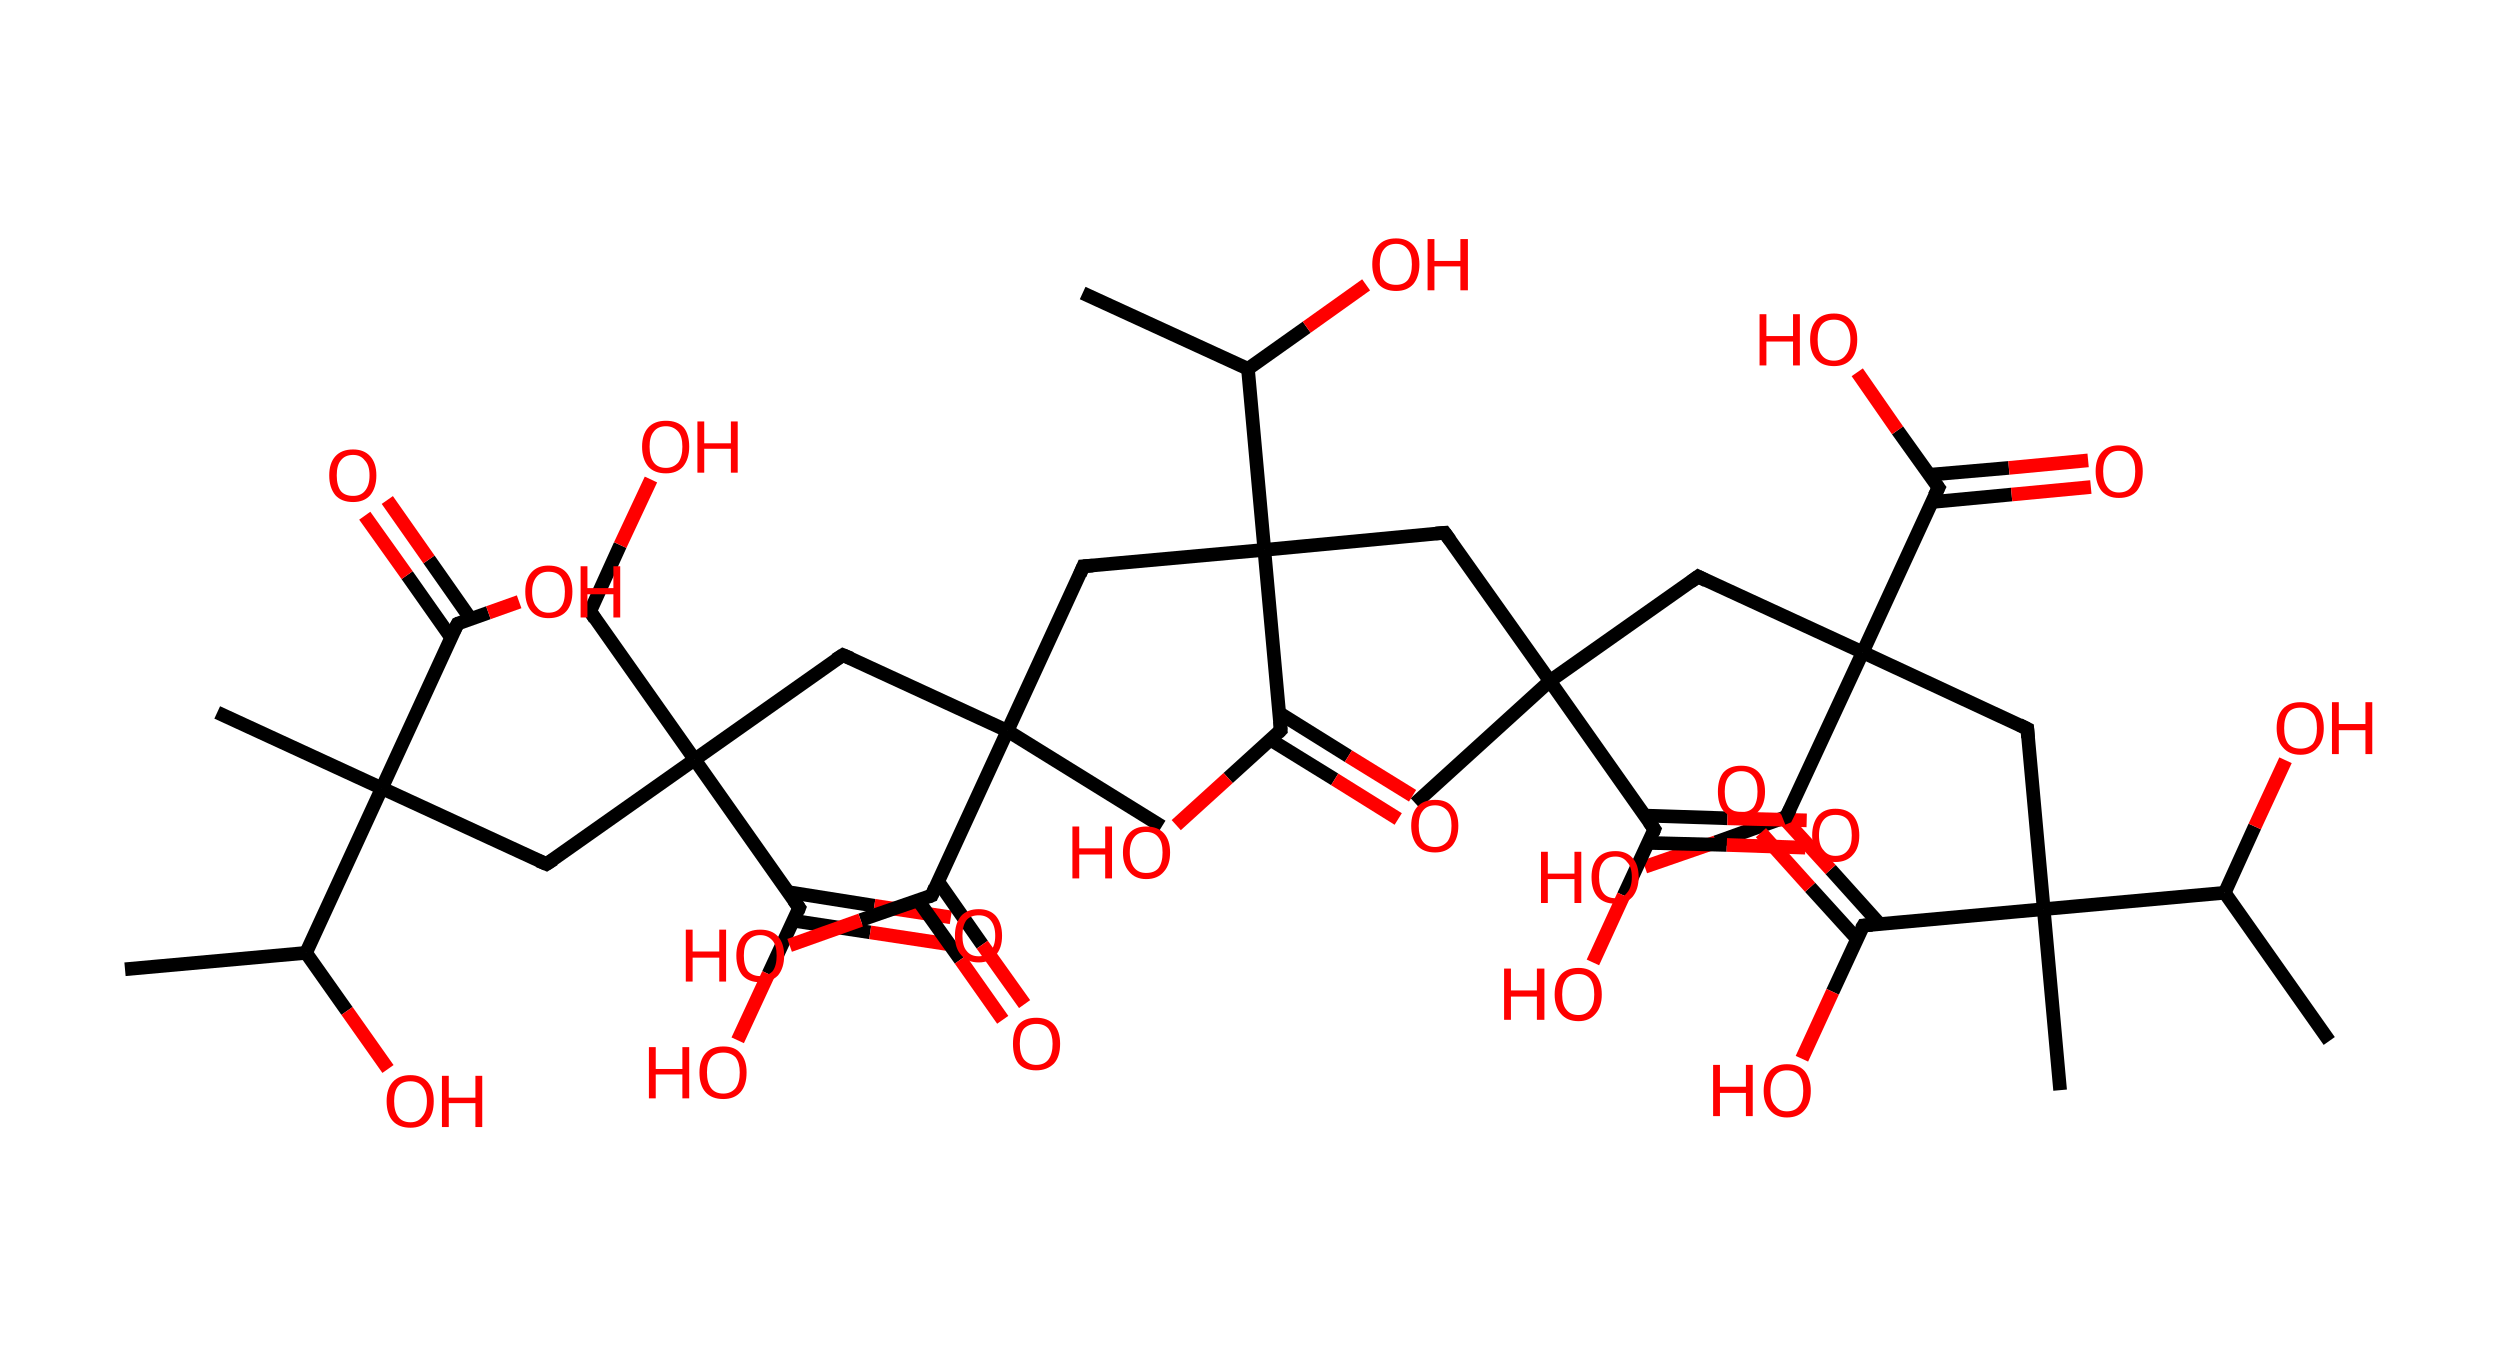 <?xml version='1.0' encoding='ASCII' standalone='yes'?>
<svg xmlns="http://www.w3.org/2000/svg" xmlns:rdkit="http://www.rdkit.org/xml" xmlns:xlink="http://www.w3.org/1999/xlink" version="1.1" baseProfile="full" xml:space="preserve" width="366px" height="200px" viewBox="0 0 366 200">
<!-- END OF HEADER -->
<rect style="opacity:1.0;fill:#FFFFFF;stroke:none" width="366.0" height="200.0" x="0.0" y="0.0"> </rect>
<path class="bond-0 atom-0 atom-1" d="M 341.0,152.4 L 325.7,130.7" style="fill:none;fill-rule:evenodd;stroke:#000000;stroke-width:2.0px;stroke-linecap:butt;stroke-linejoin:miter;stroke-opacity:1"/>
<path class="bond-1 atom-1 atom-2" d="M 325.7,130.7 L 330.1,121.0" style="fill:none;fill-rule:evenodd;stroke:#000000;stroke-width:2.0px;stroke-linecap:butt;stroke-linejoin:miter;stroke-opacity:1"/>
<path class="bond-1 atom-1 atom-2" d="M 330.1,121.0 L 334.6,111.3" style="fill:none;fill-rule:evenodd;stroke:#FF0000;stroke-width:2.0px;stroke-linecap:butt;stroke-linejoin:miter;stroke-opacity:1"/>
<path class="bond-2 atom-1 atom-3" d="M 325.7,130.7 L 299.2,133.1" style="fill:none;fill-rule:evenodd;stroke:#000000;stroke-width:2.0px;stroke-linecap:butt;stroke-linejoin:miter;stroke-opacity:1"/>
<path class="bond-3 atom-3 atom-4" d="M 299.2,133.1 L 301.6,159.6" style="fill:none;fill-rule:evenodd;stroke:#000000;stroke-width:2.0px;stroke-linecap:butt;stroke-linejoin:miter;stroke-opacity:1"/>
<path class="bond-4 atom-3 atom-5" d="M 299.2,133.1 L 296.8,106.7" style="fill:none;fill-rule:evenodd;stroke:#000000;stroke-width:2.0px;stroke-linecap:butt;stroke-linejoin:miter;stroke-opacity:1"/>
<path class="bond-5 atom-5 atom-6" d="M 296.8,106.7 L 272.7,95.5" style="fill:none;fill-rule:evenodd;stroke:#000000;stroke-width:2.0px;stroke-linecap:butt;stroke-linejoin:miter;stroke-opacity:1"/>
<path class="bond-6 atom-6 atom-7" d="M 272.7,95.5 L 261.5,119.6" style="fill:none;fill-rule:evenodd;stroke:#000000;stroke-width:2.0px;stroke-linecap:butt;stroke-linejoin:miter;stroke-opacity:1"/>
<path class="bond-7 atom-7 atom-8" d="M 261.5,119.6 L 251.2,123.3" style="fill:none;fill-rule:evenodd;stroke:#000000;stroke-width:2.0px;stroke-linecap:butt;stroke-linejoin:miter;stroke-opacity:1"/>
<path class="bond-7 atom-7 atom-8" d="M 251.2,123.3 L 240.8,126.9" style="fill:none;fill-rule:evenodd;stroke:#FF0000;stroke-width:2.0px;stroke-linecap:butt;stroke-linejoin:miter;stroke-opacity:1"/>
<path class="bond-8 atom-6 atom-9" d="M 272.7,95.5 L 248.6,84.4" style="fill:none;fill-rule:evenodd;stroke:#000000;stroke-width:2.0px;stroke-linecap:butt;stroke-linejoin:miter;stroke-opacity:1"/>
<path class="bond-9 atom-9 atom-10" d="M 248.6,84.4 L 226.9,99.7" style="fill:none;fill-rule:evenodd;stroke:#000000;stroke-width:2.0px;stroke-linecap:butt;stroke-linejoin:miter;stroke-opacity:1"/>
<path class="bond-10 atom-10 atom-11" d="M 226.9,99.7 L 207.2,117.6" style="fill:none;fill-rule:evenodd;stroke:#000000;stroke-width:2.0px;stroke-linecap:butt;stroke-linejoin:miter;stroke-opacity:1"/>
<path class="bond-11 atom-10 atom-12" d="M 226.9,99.7 L 211.5,78.0" style="fill:none;fill-rule:evenodd;stroke:#000000;stroke-width:2.0px;stroke-linecap:butt;stroke-linejoin:miter;stroke-opacity:1"/>
<path class="bond-12 atom-12 atom-13" d="M 211.5,78.0 L 185.1,80.5" style="fill:none;fill-rule:evenodd;stroke:#000000;stroke-width:2.0px;stroke-linecap:butt;stroke-linejoin:miter;stroke-opacity:1"/>
<path class="bond-13 atom-13 atom-14" d="M 185.1,80.5 L 158.6,82.9" style="fill:none;fill-rule:evenodd;stroke:#000000;stroke-width:2.0px;stroke-linecap:butt;stroke-linejoin:miter;stroke-opacity:1"/>
<path class="bond-14 atom-14 atom-15" d="M 158.6,82.9 L 147.5,107.0" style="fill:none;fill-rule:evenodd;stroke:#000000;stroke-width:2.0px;stroke-linecap:butt;stroke-linejoin:miter;stroke-opacity:1"/>
<path class="bond-15 atom-15 atom-16" d="M 147.5,107.0 L 170.1,121.0" style="fill:none;fill-rule:evenodd;stroke:#000000;stroke-width:2.0px;stroke-linecap:butt;stroke-linejoin:miter;stroke-opacity:1"/>
<path class="bond-16 atom-15 atom-17" d="M 147.5,107.0 L 123.4,95.9" style="fill:none;fill-rule:evenodd;stroke:#000000;stroke-width:2.0px;stroke-linecap:butt;stroke-linejoin:miter;stroke-opacity:1"/>
<path class="bond-17 atom-17 atom-18" d="M 123.4,95.9 L 101.7,111.2" style="fill:none;fill-rule:evenodd;stroke:#000000;stroke-width:2.0px;stroke-linecap:butt;stroke-linejoin:miter;stroke-opacity:1"/>
<path class="bond-18 atom-18 atom-19" d="M 101.7,111.2 L 86.4,89.5" style="fill:none;fill-rule:evenodd;stroke:#000000;stroke-width:2.0px;stroke-linecap:butt;stroke-linejoin:miter;stroke-opacity:1"/>
<path class="bond-19 atom-19 atom-20" d="M 86.4,89.5 L 90.8,79.8" style="fill:none;fill-rule:evenodd;stroke:#000000;stroke-width:2.0px;stroke-linecap:butt;stroke-linejoin:miter;stroke-opacity:1"/>
<path class="bond-19 atom-19 atom-20" d="M 90.8,79.8 L 95.3,70.2" style="fill:none;fill-rule:evenodd;stroke:#FF0000;stroke-width:2.0px;stroke-linecap:butt;stroke-linejoin:miter;stroke-opacity:1"/>
<path class="bond-20 atom-18 atom-21" d="M 101.7,111.2 L 80.0,126.5" style="fill:none;fill-rule:evenodd;stroke:#000000;stroke-width:2.0px;stroke-linecap:butt;stroke-linejoin:miter;stroke-opacity:1"/>
<path class="bond-21 atom-21 atom-22" d="M 80.0,126.5 L 55.9,115.4" style="fill:none;fill-rule:evenodd;stroke:#000000;stroke-width:2.0px;stroke-linecap:butt;stroke-linejoin:miter;stroke-opacity:1"/>
<path class="bond-22 atom-22 atom-23" d="M 55.9,115.4 L 31.8,104.3" style="fill:none;fill-rule:evenodd;stroke:#000000;stroke-width:2.0px;stroke-linecap:butt;stroke-linejoin:miter;stroke-opacity:1"/>
<path class="bond-23 atom-22 atom-24" d="M 55.9,115.4 L 67.0,91.3" style="fill:none;fill-rule:evenodd;stroke:#000000;stroke-width:2.0px;stroke-linecap:butt;stroke-linejoin:miter;stroke-opacity:1"/>
<path class="bond-24 atom-24 atom-25" d="M 68.9,90.6 L 62.8,81.9" style="fill:none;fill-rule:evenodd;stroke:#000000;stroke-width:2.0px;stroke-linecap:butt;stroke-linejoin:miter;stroke-opacity:1"/>
<path class="bond-24 atom-24 atom-25" d="M 62.8,81.9 L 56.7,73.2" style="fill:none;fill-rule:evenodd;stroke:#FF0000;stroke-width:2.0px;stroke-linecap:butt;stroke-linejoin:miter;stroke-opacity:1"/>
<path class="bond-24 atom-24 atom-25" d="M 66.0,93.3 L 59.6,84.2" style="fill:none;fill-rule:evenodd;stroke:#000000;stroke-width:2.0px;stroke-linecap:butt;stroke-linejoin:miter;stroke-opacity:1"/>
<path class="bond-24 atom-24 atom-25" d="M 59.6,84.2 L 53.4,75.5" style="fill:none;fill-rule:evenodd;stroke:#FF0000;stroke-width:2.0px;stroke-linecap:butt;stroke-linejoin:miter;stroke-opacity:1"/>
<path class="bond-25 atom-24 atom-26" d="M 67.0,91.3 L 71.5,89.7" style="fill:none;fill-rule:evenodd;stroke:#000000;stroke-width:2.0px;stroke-linecap:butt;stroke-linejoin:miter;stroke-opacity:1"/>
<path class="bond-25 atom-24 atom-26" d="M 71.5,89.7 L 76.0,88.1" style="fill:none;fill-rule:evenodd;stroke:#FF0000;stroke-width:2.0px;stroke-linecap:butt;stroke-linejoin:miter;stroke-opacity:1"/>
<path class="bond-26 atom-22 atom-27" d="M 55.9,115.4 L 44.8,139.5" style="fill:none;fill-rule:evenodd;stroke:#000000;stroke-width:2.0px;stroke-linecap:butt;stroke-linejoin:miter;stroke-opacity:1"/>
<path class="bond-27 atom-27 atom-28" d="M 44.8,139.5 L 18.3,141.9" style="fill:none;fill-rule:evenodd;stroke:#000000;stroke-width:2.0px;stroke-linecap:butt;stroke-linejoin:miter;stroke-opacity:1"/>
<path class="bond-28 atom-27 atom-29" d="M 44.8,139.5 L 50.8,148.0" style="fill:none;fill-rule:evenodd;stroke:#000000;stroke-width:2.0px;stroke-linecap:butt;stroke-linejoin:miter;stroke-opacity:1"/>
<path class="bond-28 atom-27 atom-29" d="M 50.8,148.0 L 56.8,156.5" style="fill:none;fill-rule:evenodd;stroke:#FF0000;stroke-width:2.0px;stroke-linecap:butt;stroke-linejoin:miter;stroke-opacity:1"/>
<path class="bond-29 atom-18 atom-30" d="M 101.7,111.2 L 117.0,132.9" style="fill:none;fill-rule:evenodd;stroke:#000000;stroke-width:2.0px;stroke-linecap:butt;stroke-linejoin:miter;stroke-opacity:1"/>
<path class="bond-30 atom-30 atom-31" d="M 116.2,134.8 L 127.4,136.5" style="fill:none;fill-rule:evenodd;stroke:#000000;stroke-width:2.0px;stroke-linecap:butt;stroke-linejoin:miter;stroke-opacity:1"/>
<path class="bond-30 atom-30 atom-31" d="M 127.4,136.5 L 138.6,138.2" style="fill:none;fill-rule:evenodd;stroke:#FF0000;stroke-width:2.0px;stroke-linecap:butt;stroke-linejoin:miter;stroke-opacity:1"/>
<path class="bond-30 atom-30 atom-31" d="M 115.4,130.6 L 128.0,132.6" style="fill:none;fill-rule:evenodd;stroke:#000000;stroke-width:2.0px;stroke-linecap:butt;stroke-linejoin:miter;stroke-opacity:1"/>
<path class="bond-30 atom-30 atom-31" d="M 128.0,132.6 L 139.2,134.3" style="fill:none;fill-rule:evenodd;stroke:#FF0000;stroke-width:2.0px;stroke-linecap:butt;stroke-linejoin:miter;stroke-opacity:1"/>
<path class="bond-31 atom-30 atom-32" d="M 117.0,132.9 L 112.5,142.6" style="fill:none;fill-rule:evenodd;stroke:#000000;stroke-width:2.0px;stroke-linecap:butt;stroke-linejoin:miter;stroke-opacity:1"/>
<path class="bond-31 atom-30 atom-32" d="M 112.5,142.6 L 108.0,152.3" style="fill:none;fill-rule:evenodd;stroke:#FF0000;stroke-width:2.0px;stroke-linecap:butt;stroke-linejoin:miter;stroke-opacity:1"/>
<path class="bond-32 atom-15 atom-33" d="M 147.5,107.0 L 136.4,131.1" style="fill:none;fill-rule:evenodd;stroke:#000000;stroke-width:2.0px;stroke-linecap:butt;stroke-linejoin:miter;stroke-opacity:1"/>
<path class="bond-33 atom-33 atom-34" d="M 134.4,131.8 L 140.6,140.5" style="fill:none;fill-rule:evenodd;stroke:#000000;stroke-width:2.0px;stroke-linecap:butt;stroke-linejoin:miter;stroke-opacity:1"/>
<path class="bond-33 atom-33 atom-34" d="M 140.6,140.5 L 146.8,149.3" style="fill:none;fill-rule:evenodd;stroke:#FF0000;stroke-width:2.0px;stroke-linecap:butt;stroke-linejoin:miter;stroke-opacity:1"/>
<path class="bond-33 atom-33 atom-34" d="M 137.3,129.0 L 143.8,138.3" style="fill:none;fill-rule:evenodd;stroke:#000000;stroke-width:2.0px;stroke-linecap:butt;stroke-linejoin:miter;stroke-opacity:1"/>
<path class="bond-33 atom-33 atom-34" d="M 143.8,138.3 L 150.0,147.0" style="fill:none;fill-rule:evenodd;stroke:#FF0000;stroke-width:2.0px;stroke-linecap:butt;stroke-linejoin:miter;stroke-opacity:1"/>
<path class="bond-34 atom-33 atom-35" d="M 136.4,131.1 L 126.0,134.7" style="fill:none;fill-rule:evenodd;stroke:#000000;stroke-width:2.0px;stroke-linecap:butt;stroke-linejoin:miter;stroke-opacity:1"/>
<path class="bond-34 atom-33 atom-35" d="M 126.0,134.7 L 115.6,138.4" style="fill:none;fill-rule:evenodd;stroke:#FF0000;stroke-width:2.0px;stroke-linecap:butt;stroke-linejoin:miter;stroke-opacity:1"/>
<path class="bond-35 atom-13 atom-36" d="M 185.1,80.5 L 187.5,106.9" style="fill:none;fill-rule:evenodd;stroke:#000000;stroke-width:2.0px;stroke-linecap:butt;stroke-linejoin:miter;stroke-opacity:1"/>
<path class="bond-36 atom-36 atom-37" d="M 186.0,108.3 L 195.4,114.1" style="fill:none;fill-rule:evenodd;stroke:#000000;stroke-width:2.0px;stroke-linecap:butt;stroke-linejoin:miter;stroke-opacity:1"/>
<path class="bond-36 atom-36 atom-37" d="M 195.4,114.1 L 204.7,119.9" style="fill:none;fill-rule:evenodd;stroke:#FF0000;stroke-width:2.0px;stroke-linecap:butt;stroke-linejoin:miter;stroke-opacity:1"/>
<path class="bond-36 atom-36 atom-37" d="M 187.3,104.4 L 197.4,110.7" style="fill:none;fill-rule:evenodd;stroke:#000000;stroke-width:2.0px;stroke-linecap:butt;stroke-linejoin:miter;stroke-opacity:1"/>
<path class="bond-36 atom-36 atom-37" d="M 197.4,110.7 L 206.8,116.5" style="fill:none;fill-rule:evenodd;stroke:#FF0000;stroke-width:2.0px;stroke-linecap:butt;stroke-linejoin:miter;stroke-opacity:1"/>
<path class="bond-37 atom-36 atom-38" d="M 187.5,106.9 L 179.8,113.9" style="fill:none;fill-rule:evenodd;stroke:#000000;stroke-width:2.0px;stroke-linecap:butt;stroke-linejoin:miter;stroke-opacity:1"/>
<path class="bond-37 atom-36 atom-38" d="M 179.8,113.9 L 172.2,120.8" style="fill:none;fill-rule:evenodd;stroke:#FF0000;stroke-width:2.0px;stroke-linecap:butt;stroke-linejoin:miter;stroke-opacity:1"/>
<path class="bond-38 atom-13 atom-39" d="M 185.1,80.5 L 182.7,54.0" style="fill:none;fill-rule:evenodd;stroke:#000000;stroke-width:2.0px;stroke-linecap:butt;stroke-linejoin:miter;stroke-opacity:1"/>
<path class="bond-39 atom-39 atom-40" d="M 182.7,54.0 L 158.5,42.9" style="fill:none;fill-rule:evenodd;stroke:#000000;stroke-width:2.0px;stroke-linecap:butt;stroke-linejoin:miter;stroke-opacity:1"/>
<path class="bond-40 atom-39 atom-41" d="M 182.7,54.0 L 191.3,47.9" style="fill:none;fill-rule:evenodd;stroke:#000000;stroke-width:2.0px;stroke-linecap:butt;stroke-linejoin:miter;stroke-opacity:1"/>
<path class="bond-40 atom-39 atom-41" d="M 191.3,47.9 L 200.0,41.7" style="fill:none;fill-rule:evenodd;stroke:#FF0000;stroke-width:2.0px;stroke-linecap:butt;stroke-linejoin:miter;stroke-opacity:1"/>
<path class="bond-41 atom-10 atom-42" d="M 226.9,99.7 L 242.2,121.4" style="fill:none;fill-rule:evenodd;stroke:#000000;stroke-width:2.0px;stroke-linecap:butt;stroke-linejoin:miter;stroke-opacity:1"/>
<path class="bond-42 atom-42 atom-43" d="M 241.3,123.4 L 252.8,123.7" style="fill:none;fill-rule:evenodd;stroke:#000000;stroke-width:2.0px;stroke-linecap:butt;stroke-linejoin:miter;stroke-opacity:1"/>
<path class="bond-42 atom-42 atom-43" d="M 252.8,123.7 L 264.3,124.1" style="fill:none;fill-rule:evenodd;stroke:#FF0000;stroke-width:2.0px;stroke-linecap:butt;stroke-linejoin:miter;stroke-opacity:1"/>
<path class="bond-42 atom-42 atom-43" d="M 240.8,119.4 L 252.9,119.8" style="fill:none;fill-rule:evenodd;stroke:#000000;stroke-width:2.0px;stroke-linecap:butt;stroke-linejoin:miter;stroke-opacity:1"/>
<path class="bond-42 atom-42 atom-43" d="M 252.9,119.8 L 264.5,120.1" style="fill:none;fill-rule:evenodd;stroke:#FF0000;stroke-width:2.0px;stroke-linecap:butt;stroke-linejoin:miter;stroke-opacity:1"/>
<path class="bond-43 atom-42 atom-44" d="M 242.2,121.4 L 237.7,131.1" style="fill:none;fill-rule:evenodd;stroke:#000000;stroke-width:2.0px;stroke-linecap:butt;stroke-linejoin:miter;stroke-opacity:1"/>
<path class="bond-43 atom-42 atom-44" d="M 237.7,131.1 L 233.2,140.9" style="fill:none;fill-rule:evenodd;stroke:#FF0000;stroke-width:2.0px;stroke-linecap:butt;stroke-linejoin:miter;stroke-opacity:1"/>
<path class="bond-44 atom-6 atom-45" d="M 272.7,95.5 L 283.8,71.4" style="fill:none;fill-rule:evenodd;stroke:#000000;stroke-width:2.0px;stroke-linecap:butt;stroke-linejoin:miter;stroke-opacity:1"/>
<path class="bond-45 atom-45 atom-46" d="M 282.8,73.5 L 294.5,72.4" style="fill:none;fill-rule:evenodd;stroke:#000000;stroke-width:2.0px;stroke-linecap:butt;stroke-linejoin:miter;stroke-opacity:1"/>
<path class="bond-45 atom-45 atom-46" d="M 294.5,72.4 L 306.1,71.3" style="fill:none;fill-rule:evenodd;stroke:#FF0000;stroke-width:2.0px;stroke-linecap:butt;stroke-linejoin:miter;stroke-opacity:1"/>
<path class="bond-45 atom-45 atom-46" d="M 282.5,69.5 L 294.1,68.5" style="fill:none;fill-rule:evenodd;stroke:#000000;stroke-width:2.0px;stroke-linecap:butt;stroke-linejoin:miter;stroke-opacity:1"/>
<path class="bond-45 atom-45 atom-46" d="M 294.1,68.5 L 305.7,67.4" style="fill:none;fill-rule:evenodd;stroke:#FF0000;stroke-width:2.0px;stroke-linecap:butt;stroke-linejoin:miter;stroke-opacity:1"/>
<path class="bond-46 atom-45 atom-47" d="M 283.8,71.4 L 277.8,63.0" style="fill:none;fill-rule:evenodd;stroke:#000000;stroke-width:2.0px;stroke-linecap:butt;stroke-linejoin:miter;stroke-opacity:1"/>
<path class="bond-46 atom-45 atom-47" d="M 277.8,63.0 L 271.9,54.5" style="fill:none;fill-rule:evenodd;stroke:#FF0000;stroke-width:2.0px;stroke-linecap:butt;stroke-linejoin:miter;stroke-opacity:1"/>
<path class="bond-47 atom-3 atom-48" d="M 299.2,133.1 L 272.8,135.5" style="fill:none;fill-rule:evenodd;stroke:#000000;stroke-width:2.0px;stroke-linecap:butt;stroke-linejoin:miter;stroke-opacity:1"/>
<path class="bond-48 atom-48 atom-49" d="M 275.2,135.3 L 268.0,127.3" style="fill:none;fill-rule:evenodd;stroke:#000000;stroke-width:2.0px;stroke-linecap:butt;stroke-linejoin:miter;stroke-opacity:1"/>
<path class="bond-48 atom-48 atom-49" d="M 268.0,127.3 L 260.7,119.3" style="fill:none;fill-rule:evenodd;stroke:#FF0000;stroke-width:2.0px;stroke-linecap:butt;stroke-linejoin:miter;stroke-opacity:1"/>
<path class="bond-48 atom-48 atom-49" d="M 271.9,137.5 L 265.0,129.9" style="fill:none;fill-rule:evenodd;stroke:#000000;stroke-width:2.0px;stroke-linecap:butt;stroke-linejoin:miter;stroke-opacity:1"/>
<path class="bond-48 atom-48 atom-49" d="M 265.0,129.9 L 257.8,121.9" style="fill:none;fill-rule:evenodd;stroke:#FF0000;stroke-width:2.0px;stroke-linecap:butt;stroke-linejoin:miter;stroke-opacity:1"/>
<path class="bond-49 atom-48 atom-50" d="M 272.8,135.5 L 268.3,145.2" style="fill:none;fill-rule:evenodd;stroke:#000000;stroke-width:2.0px;stroke-linecap:butt;stroke-linejoin:miter;stroke-opacity:1"/>
<path class="bond-49 atom-48 atom-50" d="M 268.3,145.2 L 263.8,155.0" style="fill:none;fill-rule:evenodd;stroke:#FF0000;stroke-width:2.0px;stroke-linecap:butt;stroke-linejoin:miter;stroke-opacity:1"/>
<path d="M 296.9,108.0 L 296.8,106.7 L 295.6,106.1" style="fill:none;stroke:#000000;stroke-width:2.0px;stroke-linecap:butt;stroke-linejoin:miter;stroke-opacity:1;"/>
<path d="M 262.1,118.4 L 261.5,119.6 L 261.0,119.8" style="fill:none;stroke:#000000;stroke-width:2.0px;stroke-linecap:butt;stroke-linejoin:miter;stroke-opacity:1;"/>
<path d="M 249.8,85.0 L 248.6,84.4 L 247.5,85.2" style="fill:none;stroke:#000000;stroke-width:2.0px;stroke-linecap:butt;stroke-linejoin:miter;stroke-opacity:1;"/>
<path d="M 212.3,79.1 L 211.5,78.0 L 210.2,78.1" style="fill:none;stroke:#000000;stroke-width:2.0px;stroke-linecap:butt;stroke-linejoin:miter;stroke-opacity:1;"/>
<path d="M 160.0,82.8 L 158.6,82.9 L 158.1,84.1" style="fill:none;stroke:#000000;stroke-width:2.0px;stroke-linecap:butt;stroke-linejoin:miter;stroke-opacity:1;"/>
<path d="M 124.6,96.4 L 123.4,95.9 L 122.3,96.6" style="fill:none;stroke:#000000;stroke-width:2.0px;stroke-linecap:butt;stroke-linejoin:miter;stroke-opacity:1;"/>
<path d="M 87.1,90.6 L 86.4,89.5 L 86.6,89.0" style="fill:none;stroke:#000000;stroke-width:2.0px;stroke-linecap:butt;stroke-linejoin:miter;stroke-opacity:1;"/>
<path d="M 81.1,125.8 L 80.0,126.5 L 78.8,126.0" style="fill:none;stroke:#000000;stroke-width:2.0px;stroke-linecap:butt;stroke-linejoin:miter;stroke-opacity:1;"/>
<path d="M 66.4,92.5 L 67.0,91.3 L 67.2,91.2" style="fill:none;stroke:#000000;stroke-width:2.0px;stroke-linecap:butt;stroke-linejoin:miter;stroke-opacity:1;"/>
<path d="M 116.2,131.8 L 117.0,132.9 L 116.8,133.4" style="fill:none;stroke:#000000;stroke-width:2.0px;stroke-linecap:butt;stroke-linejoin:miter;stroke-opacity:1;"/>
<path d="M 136.9,129.9 L 136.4,131.1 L 135.9,131.3" style="fill:none;stroke:#000000;stroke-width:2.0px;stroke-linecap:butt;stroke-linejoin:miter;stroke-opacity:1;"/>
<path d="M 187.4,105.6 L 187.5,106.9 L 187.1,107.3" style="fill:none;stroke:#000000;stroke-width:2.0px;stroke-linecap:butt;stroke-linejoin:miter;stroke-opacity:1;"/>
<path d="M 241.4,120.3 L 242.2,121.4 L 242.0,121.9" style="fill:none;stroke:#000000;stroke-width:2.0px;stroke-linecap:butt;stroke-linejoin:miter;stroke-opacity:1;"/>
<path d="M 283.2,72.6 L 283.8,71.4 L 283.5,71.0" style="fill:none;stroke:#000000;stroke-width:2.0px;stroke-linecap:butt;stroke-linejoin:miter;stroke-opacity:1;"/>
<path d="M 274.1,135.4 L 272.8,135.5 L 272.5,136.0" style="fill:none;stroke:#000000;stroke-width:2.0px;stroke-linecap:butt;stroke-linejoin:miter;stroke-opacity:1;"/>
<path class="atom-2" d="M 333.3 106.6 Q 333.3 104.8, 334.2 103.8 Q 335.1 102.8, 336.8 102.8 Q 338.5 102.8, 339.4 103.8 Q 340.2 104.8, 340.2 106.6 Q 340.2 108.4, 339.3 109.4 Q 338.4 110.5, 336.8 110.5 Q 335.1 110.5, 334.2 109.4 Q 333.3 108.4, 333.3 106.6 M 336.8 109.6 Q 337.9 109.6, 338.6 108.9 Q 339.2 108.1, 339.2 106.6 Q 339.2 105.1, 338.6 104.4 Q 337.9 103.6, 336.8 103.6 Q 335.6 103.6, 335.0 104.3 Q 334.4 105.1, 334.4 106.6 Q 334.4 108.1, 335.0 108.9 Q 335.6 109.6, 336.8 109.6 " fill="#FF0000"/>
<path class="atom-2" d="M 341.4 102.8 L 342.4 102.8 L 342.4 106.0 L 346.3 106.0 L 346.3 102.8 L 347.3 102.8 L 347.3 110.4 L 346.3 110.4 L 346.3 106.9 L 342.4 106.9 L 342.4 110.4 L 341.4 110.4 L 341.4 102.8 " fill="#FF0000"/>
<path class="atom-8" d="M 225.6 124.7 L 226.6 124.7 L 226.6 127.9 L 230.5 127.9 L 230.5 124.7 L 231.5 124.7 L 231.5 132.2 L 230.5 132.2 L 230.5 128.7 L 226.6 128.7 L 226.6 132.2 L 225.6 132.2 L 225.6 124.7 " fill="#FF0000"/>
<path class="atom-8" d="M 233.0 128.4 Q 233.0 126.6, 233.9 125.6 Q 234.8 124.6, 236.5 124.6 Q 238.1 124.6, 239.0 125.6 Q 239.9 126.6, 239.9 128.4 Q 239.9 130.2, 239.0 131.3 Q 238.1 132.3, 236.5 132.3 Q 234.8 132.3, 233.9 131.3 Q 233.0 130.3, 233.0 128.4 M 236.5 131.5 Q 237.6 131.5, 238.2 130.7 Q 238.9 129.9, 238.9 128.4 Q 238.9 126.9, 238.2 126.2 Q 237.6 125.4, 236.5 125.4 Q 235.3 125.4, 234.7 126.2 Q 234.1 126.9, 234.1 128.4 Q 234.1 129.9, 234.7 130.7 Q 235.3 131.5, 236.5 131.5 " fill="#FF0000"/>
<path class="atom-20" d="M 94.0 65.4 Q 94.0 63.6, 94.9 62.6 Q 95.8 61.6, 97.5 61.6 Q 99.2 61.6, 100.1 62.6 Q 100.9 63.6, 100.9 65.4 Q 100.9 67.2, 100.0 68.3 Q 99.1 69.3, 97.5 69.3 Q 95.8 69.3, 94.9 68.3 Q 94.0 67.2, 94.0 65.4 M 97.5 68.5 Q 98.6 68.5, 99.3 67.7 Q 99.9 66.9, 99.9 65.4 Q 99.9 63.9, 99.3 63.2 Q 98.6 62.4, 97.5 62.4 Q 96.3 62.4, 95.7 63.2 Q 95.1 63.9, 95.1 65.4 Q 95.1 66.9, 95.7 67.7 Q 96.3 68.5, 97.5 68.5 " fill="#FF0000"/>
<path class="atom-20" d="M 102.1 61.7 L 103.1 61.7 L 103.1 64.9 L 107.0 64.9 L 107.0 61.7 L 108.0 61.7 L 108.0 69.2 L 107.0 69.2 L 107.0 65.7 L 103.1 65.7 L 103.1 69.2 L 102.1 69.2 L 102.1 61.7 " fill="#FF0000"/>
<path class="atom-25" d="M 48.2 69.6 Q 48.2 67.8, 49.1 66.8 Q 50.0 65.8, 51.7 65.8 Q 53.3 65.8, 54.2 66.8 Q 55.1 67.8, 55.1 69.6 Q 55.1 71.4, 54.2 72.5 Q 53.3 73.5, 51.7 73.5 Q 50.0 73.5, 49.1 72.5 Q 48.2 71.4, 48.2 69.6 M 51.7 72.6 Q 52.8 72.6, 53.4 71.9 Q 54.1 71.1, 54.1 69.6 Q 54.1 68.1, 53.4 67.4 Q 52.8 66.6, 51.7 66.6 Q 50.5 66.6, 49.9 67.4 Q 49.3 68.1, 49.3 69.6 Q 49.3 71.1, 49.9 71.9 Q 50.5 72.6, 51.7 72.6 " fill="#FF0000"/>
<path class="atom-26" d="M 76.9 86.6 Q 76.9 84.8, 77.8 83.8 Q 78.7 82.8, 80.3 82.8 Q 82.0 82.8, 82.9 83.8 Q 83.8 84.8, 83.8 86.6 Q 83.8 88.5, 82.9 89.5 Q 82.0 90.5, 80.3 90.5 Q 78.7 90.5, 77.8 89.5 Q 76.9 88.5, 76.9 86.6 M 80.3 89.7 Q 81.5 89.7, 82.1 88.9 Q 82.7 88.2, 82.7 86.6 Q 82.7 85.2, 82.1 84.4 Q 81.5 83.7, 80.3 83.7 Q 79.2 83.7, 78.6 84.4 Q 77.9 85.2, 77.9 86.6 Q 77.9 88.2, 78.6 88.9 Q 79.2 89.7, 80.3 89.7 " fill="#FF0000"/>
<path class="atom-26" d="M 85.0 82.9 L 86.0 82.9 L 86.0 86.1 L 89.8 86.1 L 89.8 82.9 L 90.8 82.9 L 90.8 90.4 L 89.8 90.4 L 89.8 87.0 L 86.0 87.0 L 86.0 90.4 L 85.0 90.4 L 85.0 82.9 " fill="#FF0000"/>
<path class="atom-29" d="M 56.6 161.2 Q 56.6 159.4, 57.5 158.4 Q 58.4 157.4, 60.1 157.4 Q 61.7 157.4, 62.6 158.4 Q 63.5 159.4, 63.5 161.2 Q 63.5 163.1, 62.6 164.1 Q 61.7 165.1, 60.1 165.1 Q 58.4 165.1, 57.5 164.1 Q 56.6 163.1, 56.6 161.2 M 60.1 164.3 Q 61.2 164.3, 61.8 163.5 Q 62.5 162.7, 62.5 161.2 Q 62.5 159.8, 61.8 159.0 Q 61.2 158.3, 60.1 158.3 Q 58.9 158.3, 58.3 159.0 Q 57.7 159.7, 57.7 161.2 Q 57.7 162.7, 58.3 163.5 Q 58.9 164.3, 60.1 164.3 " fill="#FF0000"/>
<path class="atom-29" d="M 64.7 157.5 L 65.7 157.5 L 65.7 160.7 L 69.6 160.7 L 69.6 157.5 L 70.6 157.5 L 70.6 165.0 L 69.6 165.0 L 69.6 161.5 L 65.7 161.5 L 65.7 165.0 L 64.7 165.0 L 64.7 157.5 " fill="#FF0000"/>
<path class="atom-31" d="M 139.8 137.0 Q 139.8 135.2, 140.7 134.1 Q 141.6 133.1, 143.3 133.1 Q 144.9 133.1, 145.8 134.1 Q 146.7 135.2, 146.7 137.0 Q 146.7 138.8, 145.8 139.8 Q 144.9 140.9, 143.3 140.9 Q 141.6 140.9, 140.7 139.8 Q 139.8 138.8, 139.8 137.0 M 143.3 140.0 Q 144.4 140.0, 145.0 139.2 Q 145.7 138.5, 145.7 137.0 Q 145.7 135.5, 145.0 134.7 Q 144.4 134.0, 143.3 134.0 Q 142.1 134.0, 141.5 134.7 Q 140.9 135.5, 140.9 137.0 Q 140.9 138.5, 141.5 139.2 Q 142.1 140.0, 143.3 140.0 " fill="#FF0000"/>
<path class="atom-32" d="M 95.0 153.3 L 96.0 153.3 L 96.0 156.5 L 99.9 156.5 L 99.9 153.3 L 100.9 153.3 L 100.9 160.8 L 99.9 160.8 L 99.9 157.3 L 96.0 157.3 L 96.0 160.8 L 95.0 160.8 L 95.0 153.3 " fill="#FF0000"/>
<path class="atom-32" d="M 102.4 157.0 Q 102.4 155.2, 103.3 154.2 Q 104.2 153.2, 105.9 153.2 Q 107.6 153.2, 108.4 154.2 Q 109.3 155.2, 109.3 157.0 Q 109.3 158.9, 108.4 159.9 Q 107.5 160.9, 105.9 160.9 Q 104.2 160.9, 103.3 159.9 Q 102.4 158.9, 102.4 157.0 M 105.9 160.1 Q 107.0 160.1, 107.7 159.3 Q 108.3 158.5, 108.3 157.0 Q 108.3 155.6, 107.7 154.8 Q 107.0 154.1, 105.9 154.1 Q 104.7 154.1, 104.1 154.8 Q 103.5 155.5, 103.5 157.0 Q 103.5 158.5, 104.1 159.3 Q 104.7 160.1, 105.9 160.1 " fill="#FF0000"/>
<path class="atom-34" d="M 148.3 152.8 Q 148.3 151.0, 149.1 150.0 Q 150.0 149.0, 151.7 149.0 Q 153.4 149.0, 154.3 150.0 Q 155.2 151.0, 155.2 152.8 Q 155.2 154.7, 154.3 155.7 Q 153.3 156.7, 151.7 156.7 Q 150.0 156.7, 149.1 155.7 Q 148.3 154.7, 148.3 152.8 M 151.7 155.9 Q 152.9 155.9, 153.5 155.1 Q 154.1 154.3, 154.1 152.8 Q 154.1 151.4, 153.5 150.6 Q 152.9 149.9, 151.7 149.9 Q 150.6 149.9, 149.9 150.6 Q 149.3 151.3, 149.3 152.8 Q 149.3 154.3, 149.9 155.1 Q 150.6 155.9, 151.7 155.9 " fill="#FF0000"/>
<path class="atom-35" d="M 100.4 136.1 L 101.4 136.1 L 101.4 139.3 L 105.3 139.3 L 105.3 136.1 L 106.3 136.1 L 106.3 143.7 L 105.3 143.7 L 105.3 140.2 L 101.4 140.2 L 101.4 143.7 L 100.4 143.7 L 100.4 136.1 " fill="#FF0000"/>
<path class="atom-35" d="M 107.8 139.9 Q 107.8 138.1, 108.7 137.1 Q 109.6 136.1, 111.3 136.1 Q 113.0 136.1, 113.9 137.1 Q 114.8 138.1, 114.8 139.9 Q 114.8 141.7, 113.9 142.8 Q 112.9 143.8, 111.3 143.8 Q 109.6 143.8, 108.7 142.8 Q 107.8 141.7, 107.8 139.9 M 111.3 142.9 Q 112.4 142.9, 113.1 142.2 Q 113.7 141.4, 113.7 139.9 Q 113.7 138.4, 113.1 137.7 Q 112.4 136.9, 111.3 136.9 Q 110.2 136.9, 109.5 137.7 Q 108.9 138.4, 108.9 139.9 Q 108.9 141.4, 109.5 142.2 Q 110.2 142.9, 111.3 142.9 " fill="#FF0000"/>
<path class="atom-37" d="M 206.6 120.9 Q 206.6 119.1, 207.5 118.1 Q 208.4 117.1, 210.1 117.1 Q 211.8 117.1, 212.6 118.1 Q 213.5 119.1, 213.5 120.9 Q 213.5 122.7, 212.6 123.8 Q 211.7 124.8, 210.1 124.8 Q 208.4 124.8, 207.5 123.8 Q 206.6 122.7, 206.6 120.9 M 210.1 124.0 Q 211.2 124.0, 211.9 123.2 Q 212.5 122.4, 212.5 120.9 Q 212.5 119.4, 211.9 118.7 Q 211.2 117.9, 210.1 117.9 Q 208.9 117.9, 208.3 118.7 Q 207.7 119.4, 207.7 120.9 Q 207.7 122.4, 208.3 123.2 Q 208.9 124.0, 210.1 124.0 " fill="#FF0000"/>
<path class="atom-38" d="M 157.0 121.0 L 158.0 121.0 L 158.0 124.2 L 161.8 124.2 L 161.8 121.0 L 162.8 121.0 L 162.8 128.6 L 161.8 128.6 L 161.8 125.1 L 158.0 125.1 L 158.0 128.6 L 157.0 128.6 L 157.0 121.0 " fill="#FF0000"/>
<path class="atom-38" d="M 164.4 124.8 Q 164.4 123.0, 165.3 122.0 Q 166.2 121.0, 167.8 121.0 Q 169.5 121.0, 170.4 122.0 Q 171.3 123.0, 171.3 124.8 Q 171.3 126.6, 170.4 127.6 Q 169.5 128.7, 167.8 128.7 Q 166.2 128.7, 165.3 127.6 Q 164.4 126.6, 164.4 124.8 M 167.8 127.8 Q 169.0 127.8, 169.6 127.1 Q 170.2 126.3, 170.2 124.8 Q 170.2 123.3, 169.6 122.6 Q 169.0 121.8, 167.8 121.8 Q 166.7 121.8, 166.1 122.5 Q 165.4 123.3, 165.4 124.8 Q 165.4 126.3, 166.1 127.1 Q 166.7 127.8, 167.8 127.8 " fill="#FF0000"/>
<path class="atom-41" d="M 200.9 38.7 Q 200.9 36.9, 201.8 35.9 Q 202.7 34.9, 204.4 34.9 Q 206.0 34.9, 206.9 35.9 Q 207.8 36.9, 207.8 38.7 Q 207.8 40.5, 206.9 41.6 Q 206.0 42.6, 204.4 42.6 Q 202.7 42.6, 201.8 41.6 Q 200.9 40.5, 200.9 38.7 M 204.4 41.7 Q 205.5 41.7, 206.1 41.0 Q 206.7 40.2, 206.7 38.7 Q 206.7 37.2, 206.1 36.5 Q 205.5 35.7, 204.4 35.7 Q 203.2 35.7, 202.6 36.5 Q 202.0 37.2, 202.0 38.7 Q 202.0 40.2, 202.6 41.0 Q 203.2 41.7, 204.4 41.7 " fill="#FF0000"/>
<path class="atom-41" d="M 209.0 35.0 L 210.0 35.0 L 210.0 38.2 L 213.8 38.2 L 213.8 35.0 L 214.9 35.0 L 214.9 42.5 L 213.8 42.5 L 213.8 39.0 L 210.0 39.0 L 210.0 42.5 L 209.0 42.5 L 209.0 35.0 " fill="#FF0000"/>
<path class="atom-43" d="M 265.3 122.3 Q 265.3 120.5, 266.2 119.4 Q 267.1 118.4, 268.7 118.4 Q 270.4 118.4, 271.3 119.4 Q 272.2 120.5, 272.2 122.3 Q 272.2 124.1, 271.3 125.1 Q 270.4 126.2, 268.7 126.2 Q 267.1 126.2, 266.2 125.1 Q 265.3 124.1, 265.3 122.3 M 268.7 125.3 Q 269.9 125.3, 270.5 124.5 Q 271.1 123.8, 271.1 122.3 Q 271.1 120.8, 270.5 120.0 Q 269.9 119.3, 268.7 119.3 Q 267.6 119.3, 267.0 120.0 Q 266.3 120.8, 266.3 122.3 Q 266.3 123.8, 267.0 124.5 Q 267.6 125.3, 268.7 125.3 " fill="#FF0000"/>
<path class="atom-44" d="M 220.2 141.8 L 221.2 141.8 L 221.2 145.0 L 225.0 145.0 L 225.0 141.8 L 226.1 141.8 L 226.1 149.3 L 225.0 149.3 L 225.0 145.9 L 221.2 145.9 L 221.2 149.3 L 220.2 149.3 L 220.2 141.8 " fill="#FF0000"/>
<path class="atom-44" d="M 227.6 145.6 Q 227.6 143.8, 228.5 142.7 Q 229.4 141.7, 231.1 141.7 Q 232.7 141.7, 233.6 142.7 Q 234.5 143.8, 234.5 145.6 Q 234.5 147.4, 233.6 148.4 Q 232.7 149.5, 231.1 149.5 Q 229.4 149.5, 228.5 148.4 Q 227.6 147.4, 227.6 145.6 M 231.1 148.6 Q 232.2 148.6, 232.8 147.8 Q 233.4 147.1, 233.4 145.6 Q 233.4 144.1, 232.8 143.3 Q 232.2 142.6, 231.1 142.6 Q 229.9 142.6, 229.3 143.3 Q 228.7 144.1, 228.7 145.6 Q 228.7 147.1, 229.3 147.8 Q 229.9 148.6, 231.1 148.6 " fill="#FF0000"/>
<path class="atom-46" d="M 306.8 69.0 Q 306.8 67.2, 307.7 66.2 Q 308.6 65.2, 310.2 65.2 Q 311.9 65.2, 312.8 66.2 Q 313.7 67.2, 313.7 69.0 Q 313.7 70.8, 312.8 71.9 Q 311.9 72.9, 310.2 72.9 Q 308.6 72.9, 307.7 71.9 Q 306.8 70.8, 306.8 69.0 M 310.2 72.1 Q 311.4 72.1, 312.0 71.3 Q 312.6 70.5, 312.6 69.0 Q 312.6 67.5, 312.0 66.8 Q 311.4 66.0, 310.2 66.0 Q 309.1 66.0, 308.5 66.8 Q 307.9 67.5, 307.9 69.0 Q 307.9 70.5, 308.5 71.3 Q 309.1 72.1, 310.2 72.1 " fill="#FF0000"/>
<path class="atom-47" d="M 257.6 46.0 L 258.6 46.0 L 258.6 49.2 L 262.5 49.2 L 262.5 46.0 L 263.5 46.0 L 263.5 53.5 L 262.5 53.5 L 262.5 50.0 L 258.6 50.0 L 258.6 53.5 L 257.6 53.5 L 257.6 46.0 " fill="#FF0000"/>
<path class="atom-47" d="M 265.0 49.7 Q 265.0 47.9, 265.9 46.9 Q 266.8 45.9, 268.5 45.9 Q 270.1 45.9, 271.0 46.9 Q 271.9 47.9, 271.9 49.7 Q 271.9 51.6, 271.0 52.6 Q 270.1 53.6, 268.5 53.6 Q 266.8 53.6, 265.9 52.6 Q 265.0 51.6, 265.0 49.7 M 268.5 52.8 Q 269.6 52.8, 270.2 52.0 Q 270.9 51.2, 270.9 49.7 Q 270.9 48.3, 270.2 47.5 Q 269.6 46.8, 268.5 46.8 Q 267.3 46.8, 266.7 47.5 Q 266.1 48.2, 266.1 49.7 Q 266.1 51.3, 266.7 52.0 Q 267.3 52.8, 268.5 52.8 " fill="#FF0000"/>
<path class="atom-49" d="M 251.5 115.9 Q 251.5 114.1, 252.3 113.1 Q 253.2 112.1, 254.9 112.1 Q 256.6 112.1, 257.5 113.1 Q 258.4 114.1, 258.4 115.9 Q 258.4 117.7, 257.5 118.7 Q 256.6 119.8, 254.9 119.8 Q 253.3 119.8, 252.3 118.7 Q 251.5 117.7, 251.5 115.9 M 254.9 118.9 Q 256.1 118.9, 256.7 118.2 Q 257.3 117.4, 257.3 115.9 Q 257.3 114.4, 256.7 113.7 Q 256.1 112.9, 254.9 112.9 Q 253.8 112.9, 253.1 113.7 Q 252.5 114.4, 252.5 115.9 Q 252.5 117.4, 253.1 118.2 Q 253.8 118.9, 254.9 118.9 " fill="#FF0000"/>
<path class="atom-50" d="M 250.8 155.9 L 251.8 155.9 L 251.8 159.1 L 255.6 159.1 L 255.6 155.9 L 256.6 155.9 L 256.6 163.4 L 255.6 163.4 L 255.6 160.0 L 251.8 160.0 L 251.8 163.4 L 250.8 163.4 L 250.8 155.9 " fill="#FF0000"/>
<path class="atom-50" d="M 258.2 159.7 Q 258.2 157.9, 259.1 156.8 Q 260.0 155.8, 261.6 155.8 Q 263.3 155.8, 264.2 156.8 Q 265.1 157.9, 265.1 159.7 Q 265.1 161.5, 264.2 162.5 Q 263.3 163.6, 261.6 163.6 Q 260.0 163.6, 259.1 162.5 Q 258.2 161.5, 258.2 159.7 M 261.6 162.7 Q 262.8 162.7, 263.4 161.9 Q 264.0 161.2, 264.0 159.7 Q 264.0 158.2, 263.4 157.4 Q 262.8 156.7, 261.6 156.7 Q 260.5 156.7, 259.9 157.4 Q 259.2 158.2, 259.2 159.7 Q 259.2 161.2, 259.9 161.9 Q 260.5 162.7, 261.6 162.7 " fill="#FF0000"/>
</svg>

